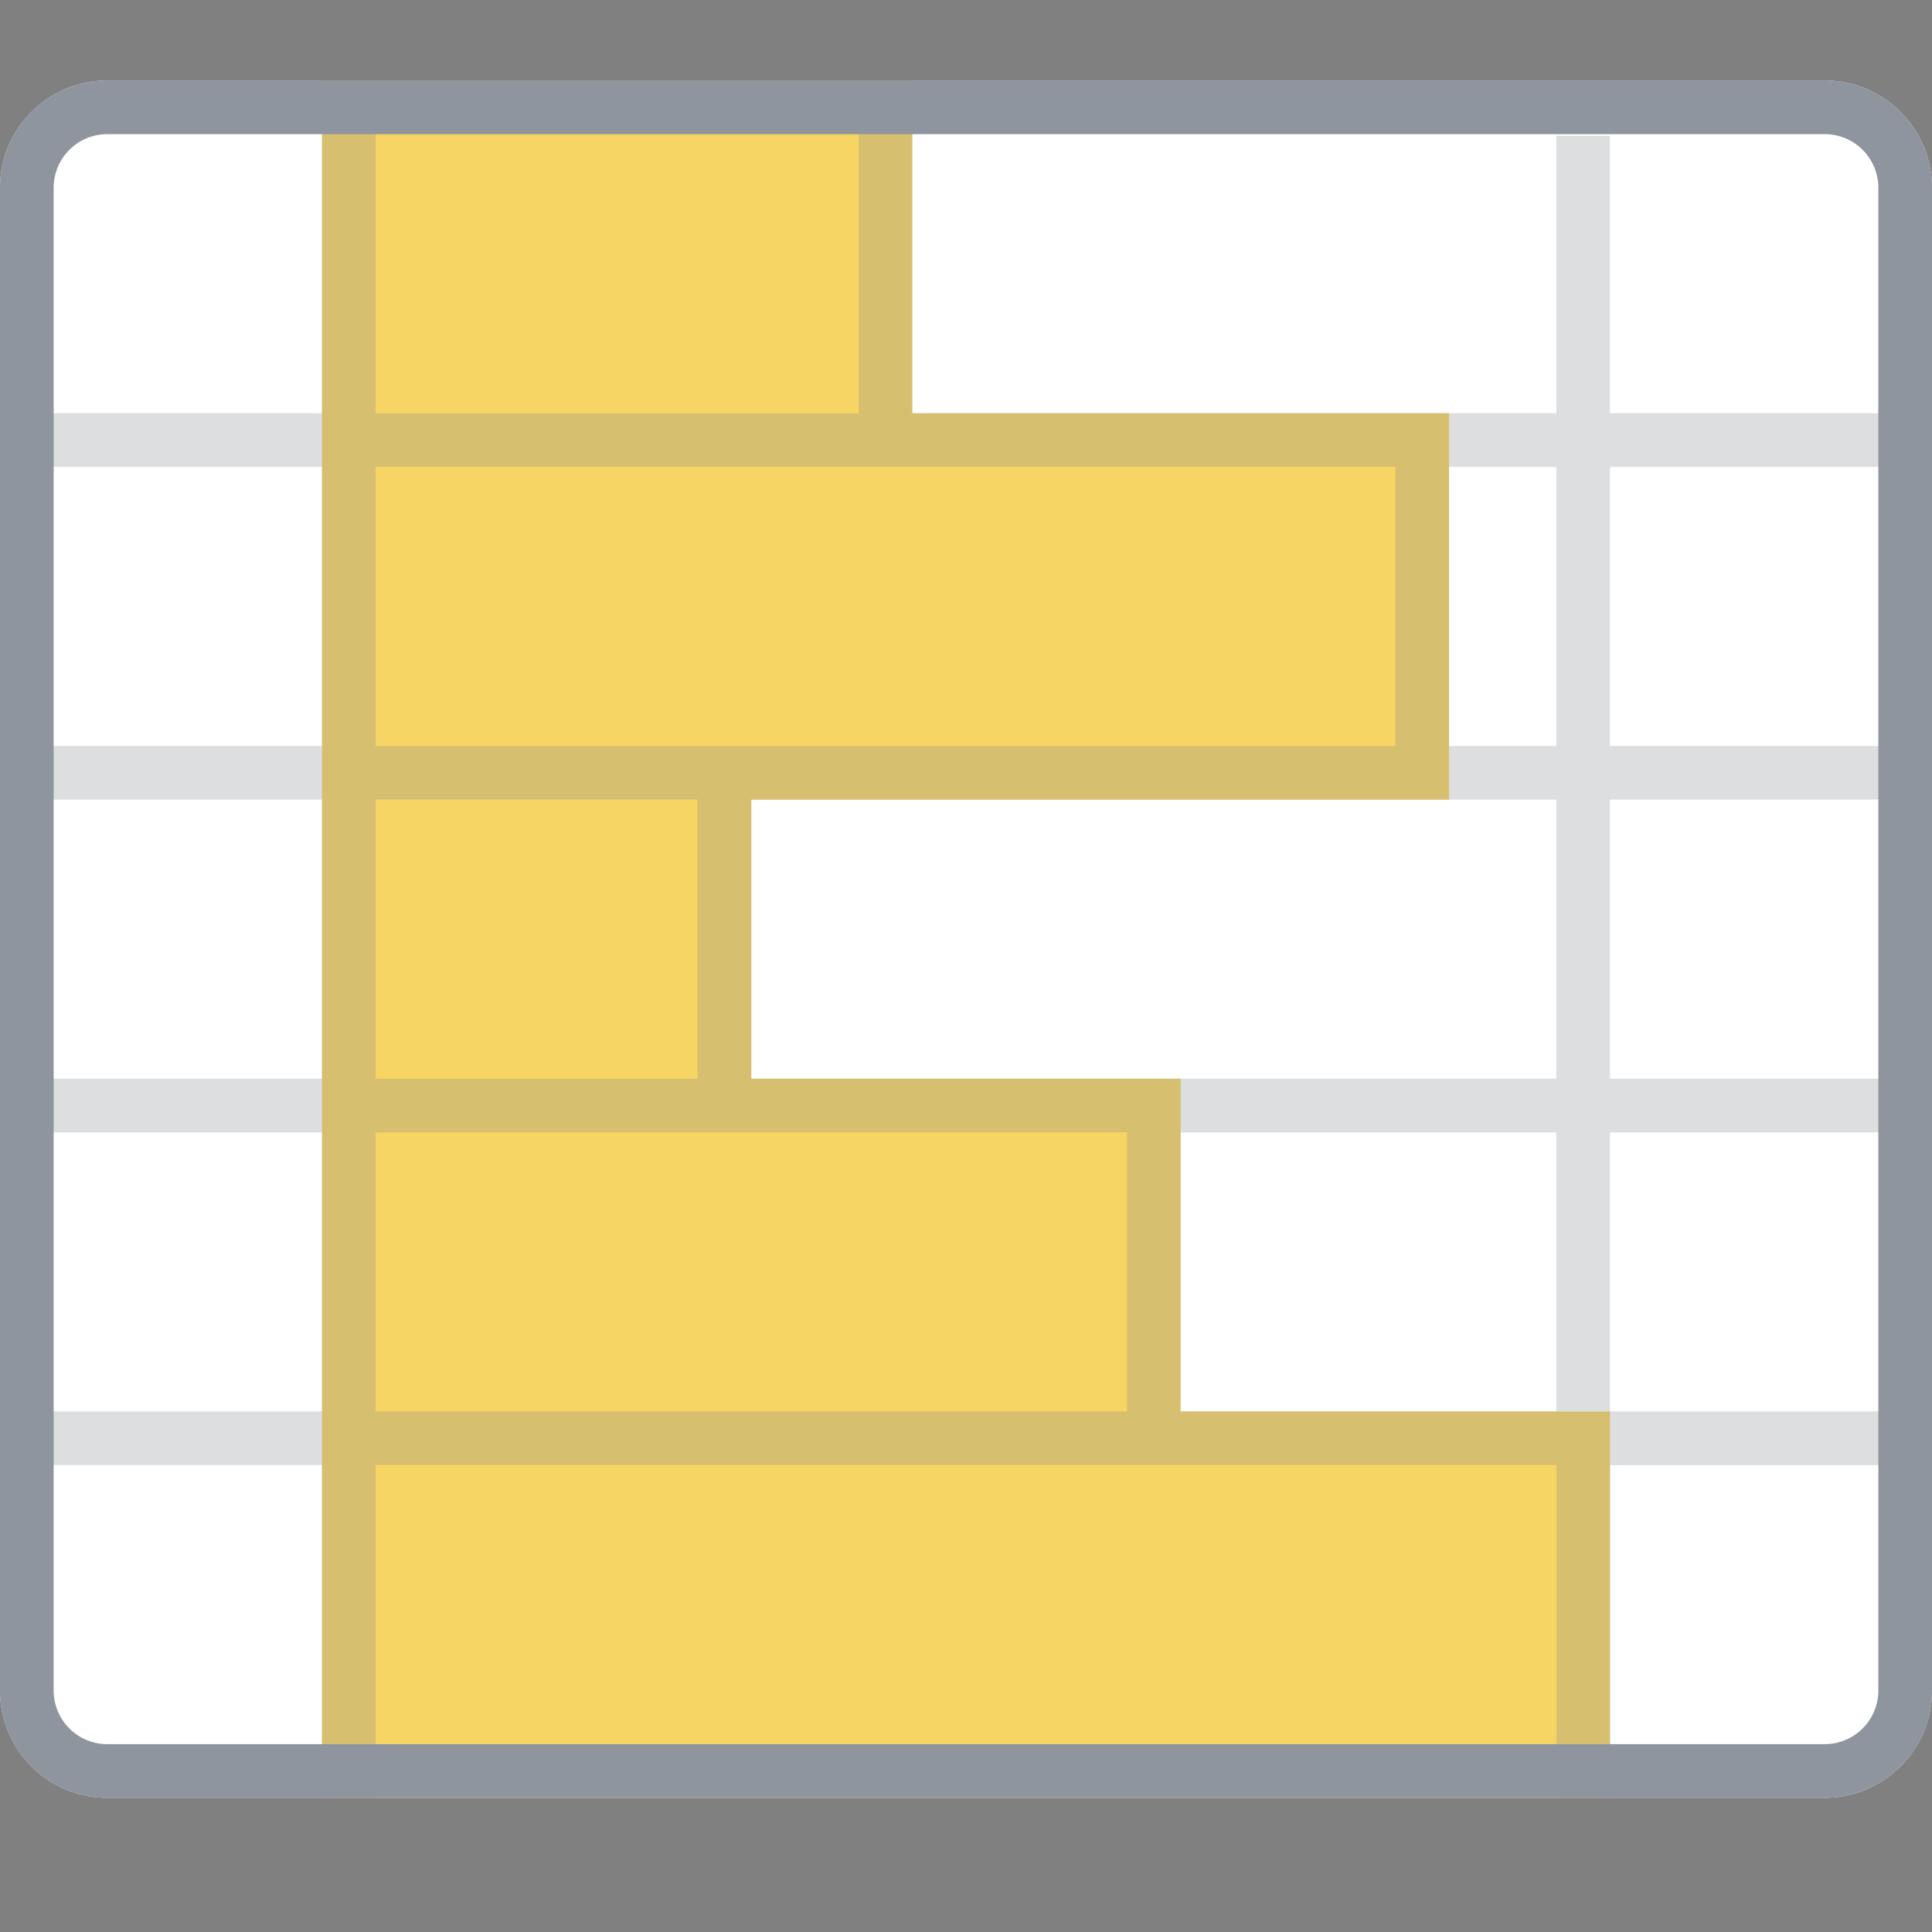 <svg width="24" height="24" viewBox="0 0 24 24" fill="none" xmlns="http://www.w3.org/2000/svg">
    <rect x="0" y="0" width="24" height="24" fill="#808080" stroke="none"/>
    <path d="M0 2.333C0 1.597.597 1 1.333 1h21.334C23.403 1 24 1.597 24 2.333V21c0 .736-.597 1.333-1.333 1.333H1.333A1.333 1.333 0 0 1 0 21V2.333Z" fill="#fff"/>
    <path d="M4 5.133V1.688h.667v3.445h14.666V1.688H20v3.445h4V5.8h-4v3.466h4v.667h-4V13.4h4v.667h-4v3.466h4v.667h-4v4.133h-.667V18.2H4.667v4.133H4V18.2H0v-.667h4v-3.466H0V13.4h4V9.933H0v-.667h4V5.8H0v-.667h4Zm.667.667v3.466h14.666V5.8H4.667Zm14.666 4.133H4.667V13.4h14.666V9.933Zm0 4.134H4.667v3.466h14.666v-3.466Z" fill="#1F2329" fill-opacity=".15"/>
    <path d="M4.667 1.333h-.334v4.133H11V1.333H4.667Zm0 4.133h-.334V9.6h13.334V5.466h-13Zm0 4.134h-.334v4.133H9V9.6H4.667Zm0 4.134h-.334v4.133h10v-4.133H4.667Zm0 4.133h-.334V22h15.334v-4.133h-15Z" fill="#F7D564" stroke="#D7BF70" stroke-width=".667"/>
    <path d="M.333 2.333a1 1 0 0 1 1-1h21.334a1 1 0 0 1 1 1V21a1 1 0 0 1-1 1H1.333a1 1 0 0 1-1-1V2.333Z" stroke="#8F959E" stroke-width=".667"/>
  </svg>